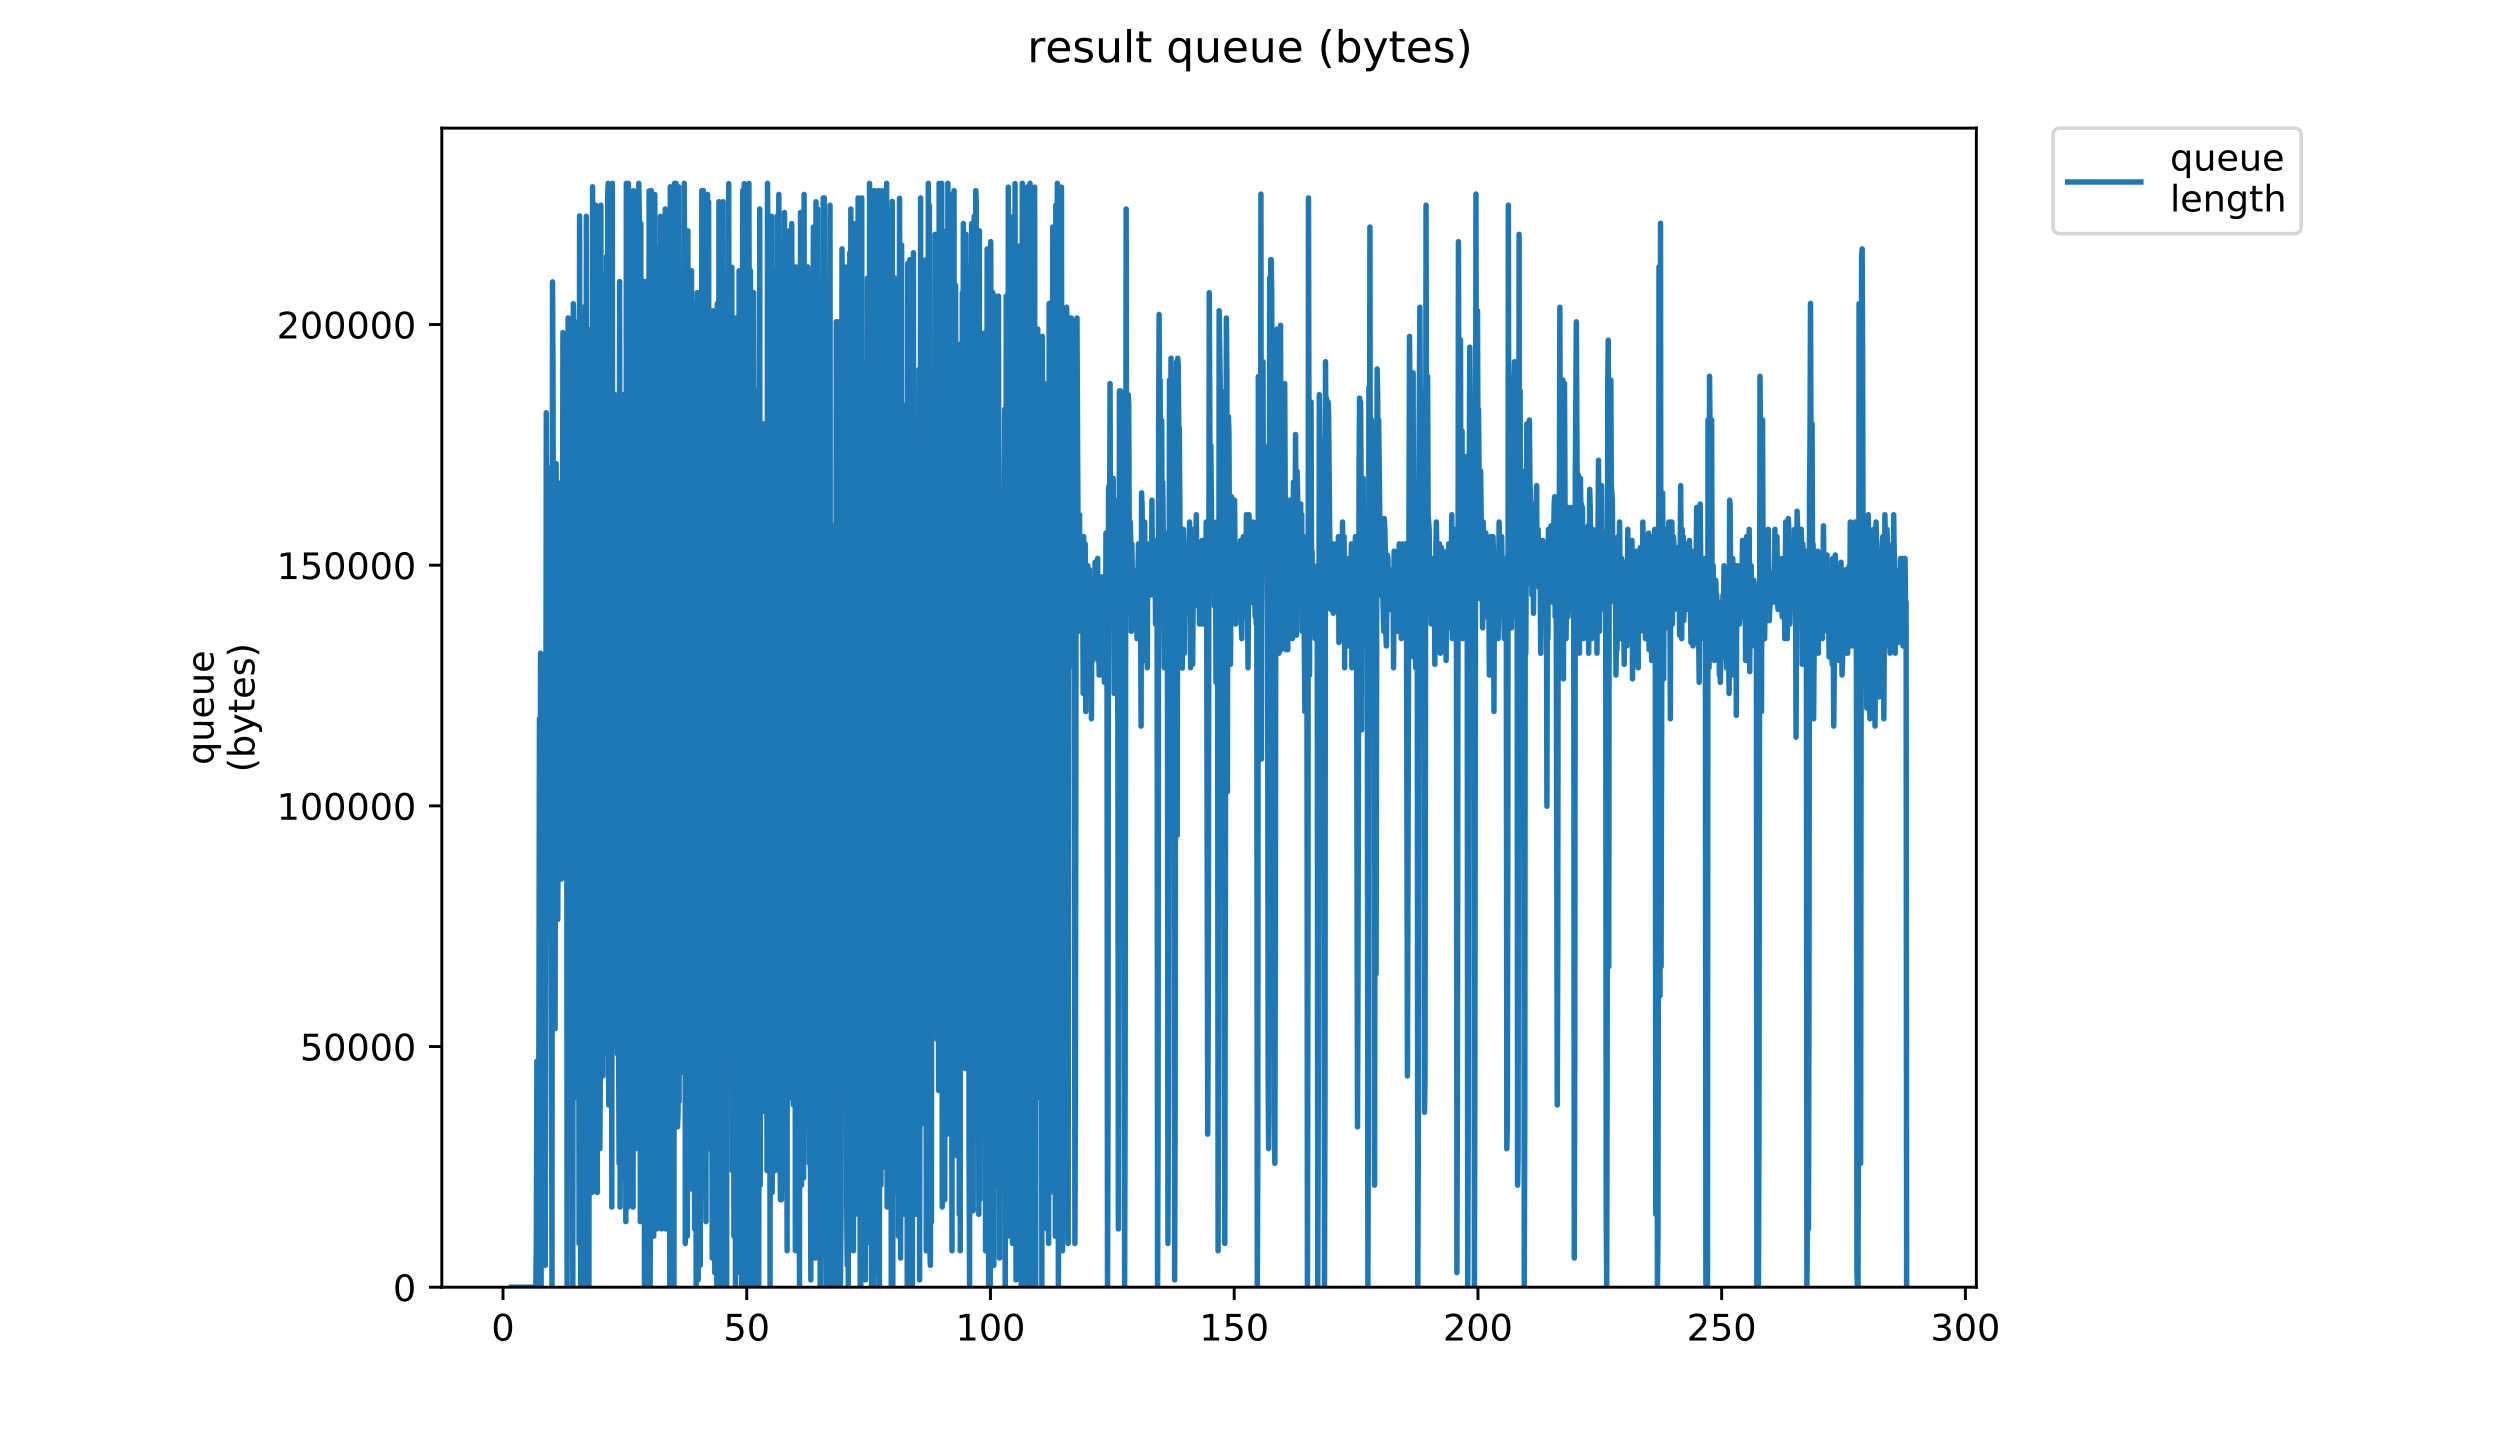 <?xml version="1.0" encoding="utf-8" standalone="no"?>
<!DOCTYPE svg PUBLIC "-//W3C//DTD SVG 1.1//EN"
  "http://www.w3.org/Graphics/SVG/1.1/DTD/svg11.dtd">
<!-- Created with matplotlib (https://matplotlib.org/) -->
<svg height="396pt" version="1.1" viewBox="0 0 684 396" width="684pt" xmlns="http://www.w3.org/2000/svg" xmlns:xlink="http://www.w3.org/1999/xlink">
 <defs>
  <style type="text/css">
*{stroke-linecap:butt;stroke-linejoin:round;}
  </style>
 </defs>
 <g id="figure_1">
  <g id="patch_1">
   <path d="M 0 396 
L 684 396 
L 684 0 
L 0 0 
z
" style="fill:#ffffff;"/>
  </g>
  <g id="axes_1">
   <g id="patch_2">
    <path d="M 120.879 352.174 
L 540.734 352.174 
L 540.734 35.062 
L 120.879 35.062 
z
" style="fill:#ffffff;"/>
   </g>
   <g id="matplotlib.axis_1">
    <g id="xtick_1">
     <g id="line2d_1">
      <defs>
       <path d="M 0 0 
L 0 3.5 
" id="m465d7aa3ea" style="stroke:#000000;stroke-width:0.8;"/>
      </defs>
      <g>
       <use style="stroke:#000000;stroke-width:0.8;" x="137.622" xlink:href="#m465d7aa3ea" y="352.174"/>
      </g>
     </g>
     <g id="text_1">
      <!-- 0 -->
      <defs>
       <path d="M 31.781 66.406 
Q 24.172 66.406 20.328 58.906 
Q 16.5 51.422 16.5 36.375 
Q 16.5 21.391 20.328 13.891 
Q 24.172 6.391 31.781 6.391 
Q 39.453 6.391 43.281 13.891 
Q 47.125 21.391 47.125 36.375 
Q 47.125 51.422 43.281 58.906 
Q 39.453 66.406 31.781 66.406 
z
M 31.781 74.219 
Q 44.047 74.219 50.516 64.516 
Q 56.984 54.828 56.984 36.375 
Q 56.984 17.969 50.516 8.266 
Q 44.047 -1.422 31.781 -1.422 
Q 19.531 -1.422 13.062 8.266 
Q 6.594 17.969 6.594 36.375 
Q 6.594 54.828 13.062 64.516 
Q 19.531 74.219 31.781 74.219 
z
" id="DejaVuSans-48"/>
      </defs>
      <g transform="translate(134.441 366.773)scale(0.1 -0.1)">
       <use xlink:href="#DejaVuSans-48"/>
      </g>
     </g>
    </g>
    <g id="xtick_2">
     <g id="line2d_2">
      <g>
       <use style="stroke:#000000;stroke-width:0.8;" x="204.307" xlink:href="#m465d7aa3ea" y="352.174"/>
      </g>
     </g>
     <g id="text_2">
      <!-- 50 -->
      <defs>
       <path d="M 10.797 72.906 
L 49.516 72.906 
L 49.516 64.594 
L 19.828 64.594 
L 19.828 46.734 
Q 21.969 47.469 24.109 47.828 
Q 26.266 48.188 28.422 48.188 
Q 40.625 48.188 47.75 41.5 
Q 54.891 34.812 54.891 23.391 
Q 54.891 11.625 47.562 5.094 
Q 40.234 -1.422 26.906 -1.422 
Q 22.312 -1.422 17.547 -0.641 
Q 12.797 0.141 7.719 1.703 
L 7.719 11.625 
Q 12.109 9.234 16.797 8.062 
Q 21.484 6.891 26.703 6.891 
Q 35.156 6.891 40.078 11.328 
Q 45.016 15.766 45.016 23.391 
Q 45.016 31 40.078 35.438 
Q 35.156 39.891 26.703 39.891 
Q 22.75 39.891 18.812 39.016 
Q 14.891 38.141 10.797 36.281 
z
" id="DejaVuSans-53"/>
      </defs>
      <g transform="translate(197.945 366.773)scale(0.1 -0.1)">
       <use xlink:href="#DejaVuSans-53"/>
       <use x="63.623" xlink:href="#DejaVuSans-48"/>
      </g>
     </g>
    </g>
    <g id="xtick_3">
     <g id="line2d_3">
      <g>
       <use style="stroke:#000000;stroke-width:0.8;" x="270.993" xlink:href="#m465d7aa3ea" y="352.174"/>
      </g>
     </g>
     <g id="text_3">
      <!-- 100 -->
      <defs>
       <path d="M 12.406 8.297 
L 28.516 8.297 
L 28.516 63.922 
L 10.984 60.406 
L 10.984 69.391 
L 28.422 72.906 
L 38.281 72.906 
L 38.281 8.297 
L 54.391 8.297 
L 54.391 0 
L 12.406 0 
z
" id="DejaVuSans-49"/>
      </defs>
      <g transform="translate(261.449 366.773)scale(0.1 -0.1)">
       <use xlink:href="#DejaVuSans-49"/>
       <use x="63.623" xlink:href="#DejaVuSans-48"/>
       <use x="127.246" xlink:href="#DejaVuSans-48"/>
      </g>
     </g>
    </g>
    <g id="xtick_4">
     <g id="line2d_4">
      <g>
       <use style="stroke:#000000;stroke-width:0.8;" x="337.678" xlink:href="#m465d7aa3ea" y="352.174"/>
      </g>
     </g>
     <g id="text_4">
      <!-- 150 -->
      <g transform="translate(328.135 366.773)scale(0.1 -0.1)">
       <use xlink:href="#DejaVuSans-49"/>
       <use x="63.623" xlink:href="#DejaVuSans-53"/>
       <use x="127.246" xlink:href="#DejaVuSans-48"/>
      </g>
     </g>
    </g>
    <g id="xtick_5">
     <g id="line2d_5">
      <g>
       <use style="stroke:#000000;stroke-width:0.8;" x="404.364" xlink:href="#m465d7aa3ea" y="352.174"/>
      </g>
     </g>
     <g id="text_5">
      <!-- 200 -->
      <defs>
       <path d="M 19.188 8.297 
L 53.609 8.297 
L 53.609 0 
L 7.328 0 
L 7.328 8.297 
Q 12.938 14.109 22.625 23.891 
Q 32.328 33.688 34.812 36.531 
Q 39.547 41.844 41.422 45.531 
Q 43.312 49.219 43.312 52.781 
Q 43.312 58.594 39.234 62.25 
Q 35.156 65.922 28.609 65.922 
Q 23.969 65.922 18.812 64.312 
Q 13.672 62.703 7.812 59.422 
L 7.812 69.391 
Q 13.766 71.781 18.938 73 
Q 24.125 74.219 28.422 74.219 
Q 39.75 74.219 46.484 68.547 
Q 53.219 62.891 53.219 53.422 
Q 53.219 48.922 51.531 44.891 
Q 49.859 40.875 45.406 35.406 
Q 44.188 33.984 37.641 27.219 
Q 31.109 20.453 19.188 8.297 
z
" id="DejaVuSans-50"/>
      </defs>
      <g transform="translate(394.82 366.773)scale(0.1 -0.1)">
       <use xlink:href="#DejaVuSans-50"/>
       <use x="63.623" xlink:href="#DejaVuSans-48"/>
       <use x="127.246" xlink:href="#DejaVuSans-48"/>
      </g>
     </g>
    </g>
    <g id="xtick_6">
     <g id="line2d_6">
      <g>
       <use style="stroke:#000000;stroke-width:0.8;" x="471.05" xlink:href="#m465d7aa3ea" y="352.174"/>
      </g>
     </g>
     <g id="text_6">
      <!-- 250 -->
      <g transform="translate(461.506 366.773)scale(0.1 -0.1)">
       <use xlink:href="#DejaVuSans-50"/>
       <use x="63.623" xlink:href="#DejaVuSans-53"/>
       <use x="127.246" xlink:href="#DejaVuSans-48"/>
      </g>
     </g>
    </g>
    <g id="xtick_7">
     <g id="line2d_7">
      <g>
       <use style="stroke:#000000;stroke-width:0.8;" x="537.735" xlink:href="#m465d7aa3ea" y="352.174"/>
      </g>
     </g>
     <g id="text_7">
      <!-- 300 -->
      <defs>
       <path d="M 40.578 39.312 
Q 47.656 37.797 51.625 33 
Q 55.609 28.219 55.609 21.188 
Q 55.609 10.406 48.188 4.484 
Q 40.766 -1.422 27.094 -1.422 
Q 22.516 -1.422 17.656 -0.516 
Q 12.797 0.391 7.625 2.203 
L 7.625 11.719 
Q 11.719 9.328 16.594 8.109 
Q 21.484 6.891 26.812 6.891 
Q 36.078 6.891 40.938 10.547 
Q 45.797 14.203 45.797 21.188 
Q 45.797 27.641 41.281 31.266 
Q 36.766 34.906 28.719 34.906 
L 20.219 34.906 
L 20.219 43.016 
L 29.109 43.016 
Q 36.375 43.016 40.234 45.922 
Q 44.094 48.828 44.094 54.297 
Q 44.094 59.906 40.109 62.906 
Q 36.141 65.922 28.719 65.922 
Q 24.656 65.922 20.016 65.031 
Q 15.375 64.156 9.812 62.312 
L 9.812 71.094 
Q 15.438 72.656 20.344 73.438 
Q 25.25 74.219 29.594 74.219 
Q 40.828 74.219 47.359 69.109 
Q 53.906 64.016 53.906 55.328 
Q 53.906 49.266 50.438 45.094 
Q 46.969 40.922 40.578 39.312 
z
" id="DejaVuSans-51"/>
      </defs>
      <g transform="translate(528.191 366.773)scale(0.1 -0.1)">
       <use xlink:href="#DejaVuSans-51"/>
       <use x="63.623" xlink:href="#DejaVuSans-48"/>
       <use x="127.246" xlink:href="#DejaVuSans-48"/>
      </g>
     </g>
    </g>
   </g>
   <g id="matplotlib.axis_2">
    <g id="ytick_1">
     <g id="line2d_8">
      <defs>
       <path d="M 0 0 
L -3.5 0 
" id="mdade4e7277" style="stroke:#000000;stroke-width:0.8;"/>
      </defs>
      <g>
       <use style="stroke:#000000;stroke-width:0.8;" x="120.879" xlink:href="#mdade4e7277" y="352.174"/>
      </g>
     </g>
     <g id="text_8">
      <!-- 0 -->
      <g transform="translate(107.516 355.973)scale(0.1 -0.1)">
       <use xlink:href="#DejaVuSans-48"/>
      </g>
     </g>
    </g>
    <g id="ytick_2">
     <g id="line2d_9">
      <g>
       <use style="stroke:#000000;stroke-width:0.8;" x="120.879" xlink:href="#mdade4e7277" y="286.329"/>
      </g>
     </g>
     <g id="text_9">
      <!-- 50000 -->
      <g transform="translate(82.066 290.129)scale(0.1 -0.1)">
       <use xlink:href="#DejaVuSans-53"/>
       <use x="63.623" xlink:href="#DejaVuSans-48"/>
       <use x="127.246" xlink:href="#DejaVuSans-48"/>
       <use x="190.869" xlink:href="#DejaVuSans-48"/>
       <use x="254.492" xlink:href="#DejaVuSans-48"/>
      </g>
     </g>
    </g>
    <g id="ytick_3">
     <g id="line2d_10">
      <g>
       <use style="stroke:#000000;stroke-width:0.8;" x="120.879" xlink:href="#mdade4e7277" y="220.485"/>
      </g>
     </g>
     <g id="text_10">
      <!-- 100000 -->
      <g transform="translate(75.704 224.284)scale(0.1 -0.1)">
       <use xlink:href="#DejaVuSans-49"/>
       <use x="63.623" xlink:href="#DejaVuSans-48"/>
       <use x="127.246" xlink:href="#DejaVuSans-48"/>
       <use x="190.869" xlink:href="#DejaVuSans-48"/>
       <use x="254.492" xlink:href="#DejaVuSans-48"/>
       <use x="318.115" xlink:href="#DejaVuSans-48"/>
      </g>
     </g>
    </g>
    <g id="ytick_4">
     <g id="line2d_11">
      <g>
       <use style="stroke:#000000;stroke-width:0.8;" x="120.879" xlink:href="#mdade4e7277" y="154.64"/>
      </g>
     </g>
     <g id="text_11">
      <!-- 150000 -->
      <g transform="translate(75.704 158.439)scale(0.1 -0.1)">
       <use xlink:href="#DejaVuSans-49"/>
       <use x="63.623" xlink:href="#DejaVuSans-53"/>
       <use x="127.246" xlink:href="#DejaVuSans-48"/>
       <use x="190.869" xlink:href="#DejaVuSans-48"/>
       <use x="254.492" xlink:href="#DejaVuSans-48"/>
       <use x="318.115" xlink:href="#DejaVuSans-48"/>
      </g>
     </g>
    </g>
    <g id="ytick_5">
     <g id="line2d_12">
      <g>
       <use style="stroke:#000000;stroke-width:0.8;" x="120.879" xlink:href="#mdade4e7277" y="88.795"/>
      </g>
     </g>
     <g id="text_12">
      <!-- 200000 -->
      <g transform="translate(75.704 92.595)scale(0.1 -0.1)">
       <use xlink:href="#DejaVuSans-50"/>
       <use x="63.623" xlink:href="#DejaVuSans-48"/>
       <use x="127.246" xlink:href="#DejaVuSans-48"/>
       <use x="190.869" xlink:href="#DejaVuSans-48"/>
       <use x="254.492" xlink:href="#DejaVuSans-48"/>
       <use x="318.115" xlink:href="#DejaVuSans-48"/>
      </g>
     </g>
    </g>
    <g id="text_13">
     <!-- queue -->
     <defs>
      <path d="M 14.797 27.297 
Q 14.797 17.391 18.875 11.75 
Q 22.953 6.109 30.078 6.109 
Q 37.203 6.109 41.297 11.75 
Q 45.406 17.391 45.406 27.297 
Q 45.406 37.203 41.297 42.844 
Q 37.203 48.484 30.078 48.484 
Q 22.953 48.484 18.875 42.844 
Q 14.797 37.203 14.797 27.297 
z
M 45.406 8.203 
Q 42.578 3.328 38.25 0.953 
Q 33.938 -1.422 27.875 -1.422 
Q 17.969 -1.422 11.734 6.484 
Q 5.516 14.406 5.516 27.297 
Q 5.516 40.188 11.734 48.094 
Q 17.969 56 27.875 56 
Q 33.938 56 38.25 53.625 
Q 42.578 51.266 45.406 46.391 
L 45.406 54.688 
L 54.391 54.688 
L 54.391 -20.797 
L 45.406 -20.797 
z
" id="DejaVuSans-113"/>
      <path d="M 8.5 21.578 
L 8.5 54.688 
L 17.484 54.688 
L 17.484 21.922 
Q 17.484 14.156 20.5 10.266 
Q 23.531 6.391 29.594 6.391 
Q 36.859 6.391 41.078 11.031 
Q 45.312 15.672 45.312 23.688 
L 45.312 54.688 
L 54.297 54.688 
L 54.297 0 
L 45.312 0 
L 45.312 8.406 
Q 42.047 3.422 37.719 1 
Q 33.406 -1.422 27.688 -1.422 
Q 18.266 -1.422 13.375 4.438 
Q 8.5 10.297 8.5 21.578 
z
M 31.109 56 
z
" id="DejaVuSans-117"/>
      <path d="M 56.203 29.594 
L 56.203 25.203 
L 14.891 25.203 
Q 15.484 15.922 20.484 11.062 
Q 25.484 6.203 34.422 6.203 
Q 39.594 6.203 44.453 7.469 
Q 49.312 8.734 54.109 11.281 
L 54.109 2.781 
Q 49.266 0.734 44.188 -0.344 
Q 39.109 -1.422 33.891 -1.422 
Q 20.797 -1.422 13.156 6.188 
Q 5.516 13.812 5.516 26.812 
Q 5.516 40.234 12.766 48.109 
Q 20.016 56 32.328 56 
Q 43.359 56 49.781 48.891 
Q 56.203 41.797 56.203 29.594 
z
M 47.219 32.234 
Q 47.125 39.594 43.094 43.984 
Q 39.062 48.391 32.422 48.391 
Q 24.906 48.391 20.391 44.141 
Q 15.875 39.891 15.188 32.172 
z
" id="DejaVuSans-101"/>
     </defs>
     <g transform="translate(58.426 209.283)rotate(-90)scale(0.1 -0.1)">
      <use xlink:href="#DejaVuSans-113"/>
      <use x="63.477" xlink:href="#DejaVuSans-117"/>
      <use x="126.855" xlink:href="#DejaVuSans-101"/>
      <use x="188.379" xlink:href="#DejaVuSans-117"/>
      <use x="251.758" xlink:href="#DejaVuSans-101"/>
     </g>
     <!-- (bytes) -->
     <defs>
      <path d="M 31 75.875 
Q 24.469 64.656 21.281 53.656 
Q 18.109 42.672 18.109 31.391 
Q 18.109 20.125 21.312 9.062 
Q 24.516 -2 31 -13.188 
L 23.188 -13.188 
Q 15.875 -1.703 12.234 9.375 
Q 8.594 20.453 8.594 31.391 
Q 8.594 42.281 12.203 53.312 
Q 15.828 64.359 23.188 75.875 
z
" id="DejaVuSans-40"/>
      <path d="M 48.688 27.297 
Q 48.688 37.203 44.609 42.844 
Q 40.531 48.484 33.406 48.484 
Q 26.266 48.484 22.188 42.844 
Q 18.109 37.203 18.109 27.297 
Q 18.109 17.391 22.188 11.75 
Q 26.266 6.109 33.406 6.109 
Q 40.531 6.109 44.609 11.75 
Q 48.688 17.391 48.688 27.297 
z
M 18.109 46.391 
Q 20.953 51.266 25.266 53.625 
Q 29.594 56 35.594 56 
Q 45.562 56 51.781 48.094 
Q 58.016 40.188 58.016 27.297 
Q 58.016 14.406 51.781 6.484 
Q 45.562 -1.422 35.594 -1.422 
Q 29.594 -1.422 25.266 0.953 
Q 20.953 3.328 18.109 8.203 
L 18.109 0 
L 9.078 0 
L 9.078 75.984 
L 18.109 75.984 
z
" id="DejaVuSans-98"/>
      <path d="M 32.172 -5.078 
Q 28.375 -14.844 24.75 -17.812 
Q 21.141 -20.797 15.094 -20.797 
L 7.906 -20.797 
L 7.906 -13.281 
L 13.188 -13.281 
Q 16.891 -13.281 18.938 -11.516 
Q 21 -9.766 23.484 -3.219 
L 25.094 0.875 
L 2.984 54.688 
L 12.5 54.688 
L 29.594 11.922 
L 46.688 54.688 
L 56.203 54.688 
z
" id="DejaVuSans-121"/>
      <path d="M 18.312 70.219 
L 18.312 54.688 
L 36.812 54.688 
L 36.812 47.703 
L 18.312 47.703 
L 18.312 18.016 
Q 18.312 11.328 20.141 9.422 
Q 21.969 7.516 27.594 7.516 
L 36.812 7.516 
L 36.812 0 
L 27.594 0 
Q 17.188 0 13.234 3.875 
Q 9.281 7.766 9.281 18.016 
L 9.281 47.703 
L 2.688 47.703 
L 2.688 54.688 
L 9.281 54.688 
L 9.281 70.219 
z
" id="DejaVuSans-116"/>
      <path d="M 44.281 53.078 
L 44.281 44.578 
Q 40.484 46.531 36.375 47.5 
Q 32.281 48.484 27.875 48.484 
Q 21.188 48.484 17.844 46.438 
Q 14.5 44.391 14.5 40.281 
Q 14.5 37.156 16.891 35.375 
Q 19.281 33.594 26.516 31.984 
L 29.594 31.297 
Q 39.156 29.25 43.188 25.516 
Q 47.219 21.781 47.219 15.094 
Q 47.219 7.469 41.188 3.016 
Q 35.156 -1.422 24.609 -1.422 
Q 20.219 -1.422 15.453 -0.562 
Q 10.688 0.297 5.422 2 
L 5.422 11.281 
Q 10.406 8.688 15.234 7.391 
Q 20.062 6.109 24.812 6.109 
Q 31.156 6.109 34.562 8.281 
Q 37.984 10.453 37.984 14.406 
Q 37.984 18.062 35.516 20.016 
Q 33.062 21.969 24.703 23.781 
L 21.578 24.516 
Q 13.234 26.266 9.516 29.906 
Q 5.812 33.547 5.812 39.891 
Q 5.812 47.609 11.281 51.797 
Q 16.75 56 26.812 56 
Q 31.781 56 36.172 55.266 
Q 40.578 54.547 44.281 53.078 
z
" id="DejaVuSans-115"/>
      <path d="M 8.016 75.875 
L 15.828 75.875 
Q 23.141 64.359 26.781 53.312 
Q 30.422 42.281 30.422 31.391 
Q 30.422 20.453 26.781 9.375 
Q 23.141 -1.703 15.828 -13.188 
L 8.016 -13.188 
Q 14.5 -2 17.703 9.062 
Q 20.906 20.125 20.906 31.391 
Q 20.906 42.672 17.703 53.656 
Q 14.5 64.656 8.016 75.875 
z
" id="DejaVuSans-41"/>
     </defs>
     <g transform="translate(69.624 211.295)rotate(-90)scale(0.1 -0.1)">
      <use xlink:href="#DejaVuSans-40"/>
      <use x="39.014" xlink:href="#DejaVuSans-98"/>
      <use x="102.49" xlink:href="#DejaVuSans-121"/>
      <use x="161.67" xlink:href="#DejaVuSans-116"/>
      <use x="200.879" xlink:href="#DejaVuSans-101"/>
      <use x="262.402" xlink:href="#DejaVuSans-115"/>
      <use x="314.502" xlink:href="#DejaVuSans-41"/>
     </g>
    </g>
   </g>
   <g id="line2d_13">
    <path clip-path="url(#pf43637bf04)" d="M 139.963 352.174 
L 146.594 352.174 
L 146.742 340.212 
L 146.884 290.367 
L 147.024 342.205 
L 147.165 322.268 
L 147.305 326.255 
L 147.451 282.392 
L 147.598 196.66 
L 147.745 254.479 
L 147.894 178.716 
L 148.041 352.174 
L 148.188 222.579 
L 148.328 346.193 
L 148.47 304.324 
L 148.613 228.56 
L 148.895 342.205 
L 149.039 302.33 
L 149.184 346.193 
L 149.469 112.921 
L 149.613 177.765 
L 149.894 127.92 
L 150.034 161.815 
L 150.175 242.516 
L 150.318 148.809 
L 150.463 180.709 
L 150.603 256.473 
L 150.744 227.609 
L 151.026 352.174 
L 151.166 77.125 
L 151.306 102.952 
L 151.447 194.666 
L 151.588 204.635 
L 151.87 281.441 
L 152.158 126.877 
L 152.306 248.498 
L 152.454 131.908 
L 152.603 251.535 
L 152.888 174.728 
L 153.031 169.79 
L 153.171 135.895 
L 153.312 229.603 
L 153.594 240.523 
L 153.736 226.566 
L 154.021 90.989 
L 154.162 137.889 
L 154.304 227.609 
L 154.446 134.852 
L 154.587 136.938 
L 154.728 164.672 
L 155.012 100.958 
L 155.155 352.174 
L 155.298 118.884 
L 155.44 87.002 
L 155.581 154.79 
L 155.723 157.827 
L 155.87 308.311 
L 156.011 254.479 
L 156.154 111.97 
L 156.296 237.578 
L 156.438 116.908 
L 156.723 352.174 
L 156.868 83.106 
L 157.011 92.983 
L 157.156 202.641 
L 157.296 98.964 
L 157.438 300.336 
L 157.581 143.871 
L 157.866 167.796 
L 158.009 224.572 
L 158.152 88.045 
L 158.436 340.212 
L 158.577 59.089 
L 158.859 352.174 
L 159.001 119.945 
L 159.282 342.205 
L 159.422 84.057 
L 159.563 312.299 
L 159.708 206.628 
L 159.852 278.404 
L 159.992 87.002 
L 160.135 182.703 
L 160.276 352.174 
L 160.418 59.181 
L 160.703 342.205 
L 160.99 165.802 
L 161.132 352.174 
L 161.274 111.97 
L 161.559 280.398 
L 161.701 90.039 
L 161.989 326.255 
L 162.131 51.114 
L 162.273 303.373 
L 162.415 121.939 
L 162.557 89.088 
L 162.84 291.41 
L 162.984 56.144 
L 163.126 57.187 
L 163.267 314.292 
L 163.411 326.255 
L 163.553 97.063 
L 163.694 304.324 
L 163.837 80.07 
L 163.98 117.951 
L 164.121 314.292 
L 164.264 290.367 
L 164.405 56.144 
L 164.546 260.476 
L 164.689 120.896 
L 164.972 294.355 
L 165.115 75.131 
L 165.399 111.97 
L 165.543 276.411 
L 165.688 236.535 
L 165.973 70.101 
L 166.114 288.373 
L 166.257 54.156 
L 166.399 50.163 
L 166.541 302.33 
L 166.685 218.591 
L 166.827 55.101 
L 166.967 292.361 
L 167.11 73.035 
L 167.253 162.765 
L 167.393 330.243 
L 167.535 50.163 
L 167.676 237.578 
L 167.816 241.566 
L 167.957 134.945 
L 168.099 285.429 
L 168.24 107.983 
L 168.383 255.522 
L 168.669 123.933 
L 168.813 280.398 
L 168.955 288.373 
L 169.098 113.964 
L 169.239 282.392 
L 169.381 318.28 
L 169.522 77.033 
L 169.666 330.243 
L 169.945 133.902 
L 170.086 262.454 
L 170.232 273.466 
L 170.377 322.268 
L 170.658 107.983 
L 170.799 248.498 
L 171.085 139.883 
L 171.226 334.23 
L 171.366 50.163 
L 171.508 69.058 
L 171.797 330.243 
L 171.938 50.163 
L 172.22 308.311 
L 172.501 116.908 
L 172.646 326.255 
L 172.788 77.033 
L 172.928 117.001 
L 173.072 86.051 
L 173.213 330.243 
L 173.354 52.157 
L 173.498 312.299 
L 173.78 92.032 
L 173.921 314.292 
L 174.062 100.005 
L 174.204 168.747 
L 174.346 102.001 
L 174.626 294.355 
L 174.767 50.163 
L 174.908 58.138 
L 175.191 334.23 
L 175.331 61.175 
L 175.472 296.348 
L 175.614 78.076 
L 175.757 102.952 
L 175.898 152.889 
L 176.039 132.859 
L 176.181 94.977 
L 176.322 352.174 
L 176.462 77.033 
L 176.605 156.784 
L 176.745 163.808 
L 176.885 352.174 
L 177.03 77.033 
L 177.313 334.23 
L 177.594 52.249 
L 177.874 352.174 
L 178.015 302.33 
L 178.16 52.157 
L 178.302 78.076 
L 178.442 312.299 
L 178.584 311.348 
L 178.724 84.057 
L 178.864 338.218 
L 179.151 53.2 
L 179.291 284.386 
L 179.434 128.013 
L 179.719 336.224 
L 179.861 68.107 
L 180.002 263.497 
L 180.143 196.66 
L 180.284 73.138 
L 180.424 332.236 
L 180.705 59.181 
L 180.991 336.224 
L 181.136 128.963 
L 181.282 223.622 
L 181.427 191.703 
L 181.573 64.119 
L 181.715 196.66 
L 181.995 57.187 
L 182.135 336.224 
L 182.275 153.839 
L 182.416 146.907 
L 182.557 256.473 
L 182.697 72.274 
L 182.838 270.429 
L 182.98 179.759 
L 183.121 168.747 
L 183.261 352.174 
L 183.402 51.114 
L 183.689 352.174 
L 183.831 75.131 
L 183.973 322.268 
L 184.113 66.113 
L 184.394 352.174 
L 184.534 50.163 
L 184.675 102.001 
L 184.817 273.466 
L 184.957 50.163 
L 185.097 52.157 
L 185.237 122.89 
L 185.378 308.311 
L 185.518 304.324 
L 185.658 51.114 
L 185.799 301.379 
L 185.94 103.995 
L 186.222 286.38 
L 186.364 82.063 
L 186.506 156.784 
L 186.65 87.094 
L 186.791 293.404 
L 186.931 102.952 
L 187.072 160.772 
L 187.212 50.163 
L 187.352 90.039 
L 187.493 340.212 
L 187.775 125.927 
L 188.058 338.218 
L 188.201 63.169 
L 188.483 312.299 
L 188.625 174.728 
L 188.765 181.752 
L 188.909 325.304 
L 189.194 74.088 
L 189.335 274.417 
L 189.476 204.635 
L 189.617 267.485 
L 189.9 122.89 
L 190.04 336.224 
L 190.186 83.106 
L 190.471 352.174 
L 190.752 80.07 
L 190.892 302.33 
L 191.034 350.18 
L 191.174 140.834 
L 191.314 155.833 
L 191.595 346.193 
L 191.736 102.001 
L 191.876 316.286 
L 192.017 52.157 
L 192.298 280.398 
L 192.439 52.157 
L 192.58 264.448 
L 192.726 286.38 
L 192.869 53.2 
L 193.01 306.325 
L 193.153 334.23 
L 193.301 118.884 
L 193.442 178.716 
L 193.584 53.2 
L 193.728 277.454 
L 193.869 55.194 
L 194.157 314.292 
L 194.301 89.088 
L 194.442 241.566 
L 194.583 244.51 
L 194.723 264.448 
L 194.863 344.199 
L 195.003 85.008 
L 195.144 277.454 
L 195.284 300.336 
L 195.427 154.79 
L 195.567 348.187 
L 195.708 97.063 
L 195.849 286.38 
L 195.99 177.765 
L 196.132 352.174 
L 196.272 83.014 
L 196.554 333.295 
L 196.695 55.194 
L 196.977 290.367 
L 197.26 100.005 
L 197.541 352.174 
L 197.681 103.995 
L 197.822 55.194 
L 197.962 336.224 
L 198.102 151.846 
L 198.243 138.84 
L 198.385 274.417 
L 198.526 75.131 
L 198.81 352.174 
L 198.953 133.902 
L 199.094 276.503 
L 199.375 50.255 
L 199.516 134.852 
L 199.662 290.367 
L 199.803 136.938 
L 199.945 268.436 
L 200.227 73.138 
L 200.368 320.274 
L 200.649 163.808 
L 200.791 338.218 
L 200.935 157.827 
L 201.076 207.671 
L 201.218 352.174 
L 201.36 87.002 
L 201.501 312.299 
L 201.645 348.187 
L 201.792 147.858 
L 201.933 140.834 
L 202.073 312.299 
L 202.218 74.088 
L 202.359 103.044 
L 202.499 310.305 
L 202.64 98.014 
L 202.783 122.982 
L 202.923 352.174 
L 203.204 52.157 
L 203.485 324.261 
L 203.626 50.255 
L 203.772 145.854 
L 203.913 88.045 
L 204.195 352.174 
L 204.337 101.05 
L 204.477 141.877 
L 204.757 320.274 
L 204.897 50.163 
L 205.041 121.939 
L 205.182 314.292 
L 205.322 74.088 
L 205.609 352.174 
L 205.891 82.063 
L 206.031 320.274 
L 206.174 80.07 
L 206.315 125.927 
L 206.455 294.355 
L 206.596 126.877 
L 206.736 226.658 
L 206.877 176.814 
L 207.019 352.174 
L 207.301 107.032 
L 207.582 352.174 
L 207.723 252.485 
L 207.864 57.187 
L 208.004 324.261 
L 208.144 151.846 
L 208.287 284.386 
L 208.575 159.821 
L 208.716 144.821 
L 208.856 115.958 
L 208.998 289.416 
L 209.138 128.871 
L 209.28 171.783 
L 209.421 304.324 
L 209.562 125.927 
L 209.846 320.274 
L 209.986 50.163 
L 210.128 71.144 
L 210.272 264.448 
L 210.413 92.032 
L 210.694 352.174 
L 210.836 64.119 
L 210.977 260.553 
L 211.117 59.181 
L 211.258 326.255 
L 211.398 300.336 
L 211.54 252.485 
L 211.681 116.908 
L 211.823 100.005 
L 212.103 320.274 
L 212.244 74.088 
L 212.386 278.404 
L 212.669 59.089 
L 212.809 276.411 
L 212.952 293.404 
L 213.092 53.2 
L 213.234 111.019 
L 213.374 308.311 
L 213.515 328.249 
L 213.656 110.927 
L 213.799 328.249 
L 213.94 312.299 
L 214.081 83.106 
L 214.223 293.404 
L 214.364 144.821 
L 214.505 131.908 
L 214.646 58.138 
L 214.786 310.305 
L 215.069 67.156 
L 215.353 342.205 
L 215.494 76.082 
L 215.636 96.02 
L 215.779 294.355 
L 215.92 284.386 
L 216.06 63.077 
L 216.341 300.336 
L 216.482 228.652 
L 216.623 61.175 
L 216.904 283.435 
L 217.044 302.33 
L 217.184 92.032 
L 217.325 103.995 
L 217.466 96.971 
L 217.607 342.205 
L 217.748 73.035 
L 217.889 139.883 
L 218.03 328.249 
L 218.17 92.032 
L 218.451 252.485 
L 218.593 219.634 
L 218.736 352.174 
L 219.019 58.138 
L 219.159 111.97 
L 219.3 324.261 
L 219.441 84.057 
L 219.582 88.996 
L 219.722 147.858 
L 219.862 322.268 
L 220.003 53.2 
L 220.144 308.311 
L 220.285 194.666 
L 220.429 241.566 
L 220.57 96.02 
L 220.71 302.33 
L 220.85 234.541 
L 220.99 73.035 
L 221.131 260.476 
L 221.273 273.466 
L 221.416 318.28 
L 221.559 90.039 
L 221.703 303.373 
L 221.845 350.18 
L 221.986 87.002 
L 222.271 290.367 
L 222.411 98.964 
L 222.551 62.126 
L 222.692 124.976 
L 222.833 276.411 
L 222.973 294.355 
L 223.116 344.199 
L 223.257 55.194 
L 223.397 282.392 
L 223.679 57.095 
L 223.963 246.504 
L 224.104 207.671 
L 224.245 77.125 
L 224.387 352.174 
L 224.528 352.174 
L 224.668 202.733 
L 224.809 336.224 
L 224.953 230.554 
L 225.094 310.305 
L 225.235 54.156 
L 225.377 87.094 
L 225.521 54.156 
L 225.664 131.908 
L 225.807 298.342 
L 226.095 352.174 
L 226.237 90.039 
L 226.379 254.479 
L 226.521 289.416 
L 226.663 240.523 
L 226.805 352.174 
L 227.092 56.144 
L 227.238 348.187 
L 227.527 144.821 
L 227.669 328.249 
L 227.812 143.871 
L 227.954 159.821 
L 228.098 352.174 
L 228.385 151.846 
L 228.526 302.33 
L 228.669 232.548 
L 228.809 88.045 
L 229.092 286.38 
L 229.234 88.045 
L 229.377 352.174 
L 229.517 322.268 
L 229.661 130.865 
L 229.946 352.174 
L 230.09 332.236 
L 230.376 68.107 
L 230.518 290.367 
L 230.66 234.541 
L 230.8 107.983 
L 230.941 292.361 
L 231.084 238.529 
L 231.225 73.035 
L 231.37 201.69 
L 231.51 172.824 
L 231.653 330.243 
L 231.797 346.193 
L 231.94 107.032 
L 232.082 352.174 
L 232.222 162.765 
L 232.365 208.622 
L 232.507 69.15 
L 232.648 308.311 
L 232.789 57.187 
L 232.932 304.324 
L 233.077 127.92 
L 233.22 109.026 
L 233.361 320.274 
L 233.503 342.205 
L 233.643 61.175 
L 233.787 308.311 
L 234.072 332.236 
L 234.214 65.07 
L 234.498 298.342 
L 234.784 54.156 
L 234.924 314.292 
L 235.065 102.001 
L 235.351 352.174 
L 235.496 352.174 
L 235.638 65.07 
L 235.781 54.156 
L 235.924 317.329 
L 236.209 100.005 
L 236.35 301.379 
L 236.493 99.057 
L 236.634 148.809 
L 236.776 350.18 
L 237.062 129.914 
L 237.205 302.33 
L 237.347 76.082 
L 237.488 105.989 
L 237.628 282.392 
L 237.769 278.404 
L 237.911 50.163 
L 238.196 340.212 
L 238.341 150.803 
L 238.483 352.174 
L 238.626 91.082 
L 238.907 247.547 
L 239.049 352.174 
L 239.191 52.157 
L 239.473 348.187 
L 239.614 85.1 
L 239.755 306.325 
L 239.895 240.523 
L 240.036 273.466 
L 240.176 332.236 
L 240.317 52.157 
L 240.598 352.174 
L 240.739 73.035 
L 240.88 127.92 
L 241.021 324.261 
L 241.161 288.373 
L 241.302 52.157 
L 241.442 290.367 
L 241.582 319.323 
L 241.724 126.877 
L 241.866 297.391 
L 242.007 80.07 
L 242.148 115.958 
L 242.292 284.386 
L 242.434 298.342 
L 242.576 50.163 
L 242.718 330.243 
L 242.86 311.348 
L 243 58.138 
L 243.14 96.02 
L 243.423 256.473 
L 243.565 64.119 
L 243.705 137.889 
L 243.847 352.174 
L 243.987 69.058 
L 244.129 55.101 
L 244.271 352.174 
L 244.412 78.076 
L 244.554 97.063 
L 244.696 318.28 
L 244.838 76.082 
L 245.127 192.672 
L 245.269 326.255 
L 245.409 131.908 
L 245.551 113.964 
L 245.692 139.883 
L 245.832 338.218 
L 246.114 54.243 
L 246.396 344.199 
L 246.536 247.547 
L 246.676 67.064 
L 246.817 270.429 
L 246.958 217.64 
L 247.099 120.988 
L 247.24 130.957 
L 247.38 332.236 
L 247.52 137.889 
L 247.661 110.927 
L 247.802 322.268 
L 247.942 133.902 
L 248.082 201.69 
L 248.222 352.174 
L 248.362 72.095 
L 248.503 288.373 
L 248.643 135.895 
L 248.784 257.516 
L 248.924 71.052 
L 249.065 275.46 
L 249.206 120.896 
L 249.487 328.249 
L 249.627 352.174 
L 249.909 69.15 
L 250.049 324.261 
L 250.33 158.778 
L 250.611 332.236 
L 250.751 145.854 
L 250.891 141.877 
L 251.172 292.361 
L 251.313 264.448 
L 251.453 101.05 
L 251.593 350.18 
L 251.734 276.411 
L 251.874 54.156 
L 252.014 230.554 
L 252.295 94.977 
L 252.436 272.423 
L 252.576 307.36 
L 252.856 92.983 
L 252.997 283.435 
L 253.138 71.144 
L 253.28 134.852 
L 253.422 342.205 
L 253.563 122.982 
L 253.704 174.728 
L 253.845 318.28 
L 253.985 50.163 
L 254.132 105.038 
L 254.273 56.144 
L 254.415 342.205 
L 254.558 346.193 
L 254.699 137.889 
L 254.841 334.23 
L 254.981 148.809 
L 255.263 264.448 
L 255.404 118.884 
L 255.545 115.007 
L 255.686 280.398 
L 255.827 64.119 
L 255.967 233.77 
L 256.108 67.156 
L 256.249 111.97 
L 256.389 284.386 
L 256.53 88.996 
L 256.81 298.342 
L 256.95 50.163 
L 257.091 96.971 
L 257.231 273.466 
L 257.651 50.163 
L 257.791 330.243 
L 257.931 88.045 
L 258.071 282.392 
L 258.211 290.367 
L 258.351 96.915 
L 258.491 328.249 
L 258.631 195.709 
L 258.771 259.51 
L 258.911 256.473 
L 259.052 63.077 
L 259.192 310.305 
L 259.333 50.163 
L 259.615 306.325 
L 259.757 70.101 
L 259.897 242.516 
L 260.178 103.044 
L 260.462 342.205 
L 260.603 53.2 
L 260.744 298.342 
L 260.888 275.46 
L 261.03 52.157 
L 261.175 297.391 
L 261.457 78.076 
L 261.739 308.311 
L 261.879 316.286 
L 262.02 130.865 
L 262.166 258.467 
L 262.308 139.883 
L 262.45 332.236 
L 262.591 178.716 
L 262.731 342.205 
L 262.872 94.026 
L 263.012 276.411 
L 263.153 276.411 
L 263.293 80.162 
L 263.433 138.932 
L 263.573 61.175 
L 263.714 290.367 
L 263.854 88.045 
L 263.994 113.964 
L 264.134 292.361 
L 264.274 64.119 
L 264.416 163.808 
L 264.556 129.914 
L 264.698 289.416 
L 264.842 278.404 
L 264.985 106.94 
L 265.131 316.286 
L 265.274 352.174 
L 265.414 73.138 
L 265.555 308.311 
L 265.696 315.335 
L 265.837 61.175 
L 265.977 109.026 
L 266.26 331.286 
L 266.401 105.989 
L 266.544 59.181 
L 266.684 298.342 
L 266.825 250.584 
L 266.965 52.157 
L 267.106 55.194 
L 267.247 264.448 
L 267.53 117.001 
L 267.811 332.236 
L 267.952 63.169 
L 268.096 328.249 
L 268.236 105.038 
L 268.517 306.325 
L 268.658 139.883 
L 268.805 310.305 
L 268.946 261.503 
L 269.089 124.976 
L 269.371 91.082 
L 269.653 342.205 
L 269.793 136.846 
L 269.937 340.212 
L 270.077 68.107 
L 270.5 352.174 
L 270.642 70.101 
L 270.783 306.325 
L 270.924 352.174 
L 271.065 66.113 
L 271.206 118.884 
L 271.347 322.268 
L 271.488 244.51 
L 271.628 80.07 
L 271.91 346.193 
L 272.051 84.057 
L 272.191 324.261 
L 272.332 102.001 
L 272.473 81.126 
L 272.614 310.305 
L 272.754 102.001 
L 272.898 288.373 
L 273.047 280.398 
L 273.189 81.021 
L 273.47 344.199 
L 273.611 251.535 
L 273.751 248.498 
L 273.891 257.516 
L 274.031 249.541 
L 274.172 296.348 
L 274.312 137.889 
L 274.454 304.324 
L 274.599 272.423 
L 274.74 136.846 
L 274.88 111.97 
L 275.023 352.174 
L 275.165 294.355 
L 275.305 81.021 
L 275.446 283.435 
L 275.59 112.921 
L 275.732 338.218 
L 275.872 51.206 
L 276.013 295.398 
L 276.157 114.915 
L 276.298 180.709 
L 276.438 158.778 
L 276.58 228.56 
L 276.722 108.933 
L 276.863 122.89 
L 277.005 340.212 
L 277.147 97.063 
L 277.287 59.181 
L 277.428 286.38 
L 277.57 334.23 
L 277.711 50.255 
L 277.852 146.815 
L 277.993 350.18 
L 278.135 74.088 
L 278.281 286.38 
L 278.567 84.057 
L 278.849 287.423 
L 278.99 83.014 
L 279.131 67.156 
L 279.411 352.174 
L 279.555 348.187 
L 279.697 50.163 
L 279.981 323.31 
L 280.121 57.187 
L 280.402 320.274 
L 280.542 56.144 
L 280.683 81.126 
L 280.823 332.236 
L 280.966 352.174 
L 281.108 51.114 
L 281.251 109.976 
L 281.392 352.174 
L 281.532 70.101 
L 281.672 280.398 
L 281.812 50.163 
L 282.092 286.38 
L 282.232 83.106 
L 282.514 352.174 
L 282.655 102.001 
L 282.935 344.199 
L 283.075 51.206 
L 283.357 352.174 
L 283.502 128.871 
L 283.785 300.336 
L 283.926 90.039 
L 284.066 258.467 
L 284.206 266.442 
L 284.347 131.908 
L 284.487 237.578 
L 284.768 93.075 
L 285.049 352.174 
L 285.189 92.032 
L 285.33 139.883 
L 285.619 270.429 
L 285.899 105.038 
L 286.044 280.398 
L 286.337 150.803 
L 286.479 336.224 
L 286.62 178.716 
L 286.761 232.548 
L 286.901 340.212 
L 287.042 83.014 
L 287.322 326.255 
L 287.463 107.032 
L 287.603 302.33 
L 287.744 224.572 
L 287.885 238.529 
L 288.026 62.126 
L 288.166 257.516 
L 288.306 268.436 
L 288.588 194.666 
L 288.729 338.218 
L 288.869 56.144 
L 289.01 294.355 
L 289.151 82.063 
L 289.292 50.163 
L 289.433 144.821 
L 289.573 352.174 
L 289.713 288.373 
L 289.854 170.74 
L 289.994 196.66 
L 290.134 271.472 
L 290.275 222.579 
L 290.418 51.206 
L 290.699 342.205 
L 290.84 115.958 
L 290.98 261.503 
L 291.121 271.472 
L 291.262 138.84 
L 291.402 202.641 
L 291.543 108.933 
L 291.687 306.325 
L 291.827 84.057 
L 291.969 99.057 
L 292.109 328.249 
L 292.253 340.212 
L 292.394 112.921 
L 292.538 135.895 
L 292.679 92.983 
L 292.819 120.896 
L 292.959 88.996 
L 293.101 87.002 
L 293.241 118.884 
L 293.382 116.908 
L 293.805 182.703 
L 293.946 179.759 
L 294.089 340.212 
L 294.232 300.336 
L 294.515 88.045 
L 294.656 87.002 
L 295.08 172.734 
L 295.361 140.834 
L 295.503 168.747 
L 295.927 150.803 
L 296.067 148.809 
L 296.208 156.784 
L 296.348 189.727 
L 296.489 146.815 
L 296.769 163.808 
L 296.91 148.809 
L 297.061 194.666 
L 297.203 154.79 
L 297.343 154.79 
L 297.484 159.821 
L 297.624 154.79 
L 297.906 184.697 
L 298.047 155.833 
L 298.187 174.728 
L 298.329 166.753 
L 298.471 166.753 
L 298.617 196.66 
L 298.761 162.765 
L 298.902 180.709 
L 299.043 166.753 
L 299.184 178.716 
L 299.325 170.74 
L 299.465 172.734 
L 299.607 153.839 
L 299.749 179.759 
L 300.03 160.772 
L 300.171 168.747 
L 300.312 152.796 
L 300.452 180.709 
L 300.593 174.728 
L 300.733 184.697 
L 301.014 169.79 
L 301.158 163.808 
L 301.305 178.716 
L 301.455 157.827 
L 301.602 184.697 
L 301.749 164.759 
L 301.89 166.753 
L 302.03 162.765 
L 302.171 186.691 
L 302.312 172.734 
L 302.453 182.703 
L 302.593 145.854 
L 302.733 176.722 
L 302.873 172.734 
L 303.013 352.174 
L 303.153 301.379 
L 303.293 133.902 
L 303.434 132.859 
L 303.574 147.858 
L 303.714 104.946 
L 303.86 165.802 
L 304.006 165.802 
L 304.292 140.834 
L 304.433 149.852 
L 304.573 130.865 
L 304.857 189.727 
L 305 136.846 
L 305.141 146.815 
L 305.281 171.783 
L 305.423 148.809 
L 305.563 178.716 
L 305.703 174.728 
L 305.843 198.653 
L 305.987 336.224 
L 306.13 254.479 
L 306.271 106.94 
L 306.412 123.933 
L 306.559 106.94 
L 306.705 116.908 
L 306.848 145.854 
L 306.988 121.939 
L 307.128 156.784 
L 307.269 151.846 
L 307.551 119.945 
L 307.693 352.174 
L 307.835 296.348 
L 308.116 57.187 
L 308.257 161.815 
L 308.538 122.89 
L 308.678 107.983 
L 308.818 110.927 
L 308.959 146.815 
L 309.101 152.796 
L 309.245 142.828 
L 309.385 148.809 
L 309.525 172.734 
L 309.666 148.809 
L 309.949 164.759 
L 310.09 162.765 
L 310.232 170.74 
L 310.372 158.778 
L 310.513 158.778 
L 310.653 160.772 
L 310.794 160.772 
L 310.934 162.765 
L 311.074 174.728 
L 311.215 155.833 
L 311.356 155.833 
L 311.496 148.809 
L 311.636 156.784 
L 311.777 152.796 
L 311.921 154.79 
L 312.061 167.796 
L 312.202 198.653 
L 312.342 134.852 
L 312.484 138.84 
L 312.767 180.709 
L 312.908 154.79 
L 313.049 154.79 
L 313.189 142.828 
L 313.331 166.753 
L 313.471 152.796 
L 313.611 151.846 
L 313.753 160.772 
L 313.896 182.703 
L 314.039 148.809 
L 314.46 158.778 
L 314.602 156.784 
L 314.882 148.809 
L 315.023 162.765 
L 315.166 136.846 
L 315.306 155.833 
L 315.449 158.778 
L 315.589 151.846 
L 315.871 160.772 
L 316.012 147.858 
L 316.152 170.74 
L 316.292 164.759 
L 316.573 148.809 
L 316.713 352.174 
L 316.853 308.311 
L 316.994 117.001 
L 317.136 86.051 
L 317.276 117.951 
L 317.416 103.995 
L 317.557 156.784 
L 317.697 150.803 
L 317.839 115.007 
L 317.983 158.778 
L 318.127 131.908 
L 318.268 146.815 
L 318.554 182.703 
L 318.979 145.854 
L 319.262 166.753 
L 319.402 154.79 
L 319.543 340.212 
L 319.685 300.336 
L 319.969 103.995 
L 320.11 108.933 
L 320.251 139.883 
L 320.392 98.014 
L 320.533 133.902 
L 320.674 106.94 
L 320.814 150.803 
L 320.957 143.871 
L 321.099 142.828 
L 321.24 155.833 
L 321.383 350.18 
L 321.524 300.336 
L 321.665 138.84 
L 321.805 129.914 
L 321.946 98.964 
L 322.086 228.56 
L 322.228 98.014 
L 322.37 100.005 
L 322.511 118.884 
L 322.653 117.001 
L 322.933 157.827 
L 323.354 168.747 
L 323.494 182.795 
L 323.776 144.821 
L 323.917 150.803 
L 324.057 178.716 
L 324.197 150.803 
L 324.337 156.784 
L 324.478 167.796 
L 324.618 160.772 
L 324.759 159.821 
L 324.9 154.79 
L 325.041 154.79 
L 325.183 162.765 
L 325.464 142.828 
L 325.746 182.703 
L 325.887 144.821 
L 326.31 181.752 
L 326.597 144.821 
L 326.739 148.809 
L 326.88 165.802 
L 327.02 148.809 
L 327.165 150.803 
L 327.313 140.834 
L 327.459 157.827 
L 327.604 154.79 
L 327.745 162.765 
L 328.029 150.803 
L 328.17 170.74 
L 328.312 150.803 
L 328.453 167.796 
L 328.595 158.778 
L 328.736 163.808 
L 328.878 147.858 
L 329.021 170.74 
L 329.305 162.765 
L 329.446 160.772 
L 329.586 163.808 
L 329.727 157.827 
L 329.868 170.74 
L 330.008 142.828 
L 330.148 168.747 
L 330.432 310.305 
L 330.573 278.404 
L 330.854 80.07 
L 331.134 143.871 
L 331.275 121.939 
L 331.702 161.815 
L 331.846 144.821 
L 331.989 148.809 
L 332.131 148.809 
L 332.275 165.802 
L 332.416 146.815 
L 332.557 146.815 
L 332.698 186.691 
L 332.838 142.828 
L 332.979 156.784 
L 333.124 146.815 
L 333.265 342.205 
L 333.409 295.398 
L 333.554 85.008 
L 333.838 103.995 
L 333.979 244.51 
L 334.119 106.94 
L 334.402 149.852 
L 334.544 133.902 
L 334.825 165.802 
L 335.106 340.212 
L 335.528 87.002 
L 335.67 102.001 
L 335.812 216.597 
L 335.953 125.927 
L 336.095 113.964 
L 336.236 118.884 
L 336.376 150.803 
L 336.516 140.834 
L 336.657 181.752 
L 336.938 135.895 
L 337.218 162.765 
L 337.358 154.79 
L 337.499 162.765 
L 337.779 136.846 
L 338.06 170.74 
L 338.201 154.79 
L 338.343 164.759 
L 338.484 158.778 
L 338.764 168.747 
L 338.905 152.796 
L 339.191 164.759 
L 339.331 148.809 
L 339.471 147.858 
L 339.611 170.74 
L 339.752 174.728 
L 339.893 150.803 
L 340.033 164.759 
L 340.174 146.815 
L 340.315 168.747 
L 340.597 161.815 
L 340.737 168.747 
L 340.877 160.772 
L 341.018 140.834 
L 341.168 149.852 
L 341.459 182.703 
L 341.741 140.834 
L 342.022 164.759 
L 342.162 156.784 
L 342.302 164.759 
L 342.443 148.809 
L 342.584 162.765 
L 342.724 162.765 
L 342.865 142.828 
L 343.006 145.854 
L 343.287 164.759 
L 343.427 168.747 
L 343.568 150.803 
L 343.71 170.74 
L 343.852 156.784 
L 343.992 352.174 
L 344.137 314.292 
L 344.278 103.044 
L 344.419 142.828 
L 344.56 125.927 
L 344.701 132.859 
L 344.843 201.69 
L 344.986 53.108 
L 345.127 207.671 
L 345.269 118.884 
L 345.41 102.001 
L 345.55 98.964 
L 345.691 152.796 
L 345.833 121.939 
L 345.974 147.858 
L 346.115 134.852 
L 346.255 132.859 
L 346.396 136.846 
L 346.538 132.859 
L 346.819 171.783 
L 346.96 294.355 
L 347.1 314.292 
L 347.383 76.082 
L 347.524 240.615 
L 347.667 71.052 
L 347.809 71.052 
L 347.951 81.021 
L 348.092 158.778 
L 348.232 172.734 
L 348.514 144.821 
L 348.657 304.324 
L 348.799 318.28 
L 348.941 256.473 
L 349.084 129.914 
L 349.225 142.828 
L 349.366 90.039 
L 349.511 90.989 
L 349.652 104.946 
L 349.793 169.79 
L 349.934 178.716 
L 350.359 88.996 
L 350.503 177.765 
L 350.644 139.883 
L 350.784 172.734 
L 350.927 137.889 
L 351.211 175.771 
L 351.492 104.946 
L 351.774 166.753 
L 351.914 177.765 
L 352.055 148.809 
L 352.336 177.765 
L 352.477 142.828 
L 352.617 170.74 
L 352.76 161.815 
L 352.902 136.846 
L 353.048 150.803 
L 353.189 141.877 
L 353.329 158.778 
L 353.47 141.877 
L 353.61 174.728 
L 353.891 131.908 
L 354.031 138.84 
L 354.172 170.74 
L 354.313 153.839 
L 354.455 118.884 
L 354.738 173.777 
L 354.88 128.871 
L 355.02 134.852 
L 355.164 153.839 
L 355.304 140.834 
L 355.445 151.846 
L 355.586 144.821 
L 355.727 150.803 
L 355.869 137.889 
L 356.01 160.772 
L 356.15 140.834 
L 356.292 172.734 
L 356.433 151.846 
L 356.574 147.858 
L 356.714 154.79 
L 356.997 194.666 
L 357.14 183.746 
L 357.281 148.809 
L 357.421 146.815 
L 357.568 161.815 
L 357.713 352.174 
L 357.855 260.476 
L 357.995 54.156 
L 358.277 184.697 
L 358.418 134.852 
L 358.56 150.803 
L 358.701 109.976 
L 358.842 156.784 
L 358.984 150.803 
L 359.125 165.802 
L 359.265 154.79 
L 359.406 162.765 
L 359.546 162.765 
L 359.687 157.827 
L 359.829 174.728 
L 360.111 164.759 
L 360.253 169.79 
L 360.395 154.79 
L 360.538 352.174 
L 360.681 302.33 
L 360.962 107.983 
L 361.103 119.945 
L 361.243 120.896 
L 361.383 127.92 
L 361.524 128.871 
L 361.665 130.865 
L 361.806 150.803 
L 361.947 142.828 
L 362.23 173.777 
L 362.375 352.174 
L 362.518 298.342 
L 362.659 98.964 
L 362.8 128.871 
L 362.941 108.933 
L 363.081 136.846 
L 363.364 109.976 
L 363.504 112.921 
L 363.793 144.821 
L 364.075 166.753 
L 364.216 153.839 
L 364.358 165.802 
L 364.499 160.772 
L 364.782 167.796 
L 364.922 148.809 
L 365.209 166.753 
L 365.35 152.796 
L 365.492 166.753 
L 365.632 152.796 
L 365.912 166.753 
L 366.193 146.815 
L 366.334 175.771 
L 366.615 150.803 
L 366.756 154.79 
L 366.896 148.809 
L 367.038 152.796 
L 367.181 160.772 
L 367.322 142.828 
L 367.462 164.759 
L 367.602 158.667 
L 367.747 146.815 
L 367.891 182.703 
L 368.031 158.778 
L 368.171 171.783 
L 368.312 154.79 
L 368.452 152.796 
L 368.594 155.833 
L 368.736 176.722 
L 368.876 160.772 
L 369.301 168.747 
L 369.445 164.759 
L 369.726 148.809 
L 369.866 182.703 
L 370.149 148.809 
L 370.43 178.716 
L 370.571 171.783 
L 370.852 146.815 
L 371.133 163.808 
L 371.414 308.311 
L 371.555 264.448 
L 371.837 127.92 
L 371.977 108.933 
L 372.117 123.933 
L 372.258 109.976 
L 372.399 131.908 
L 372.539 199.696 
L 372.68 142.828 
L 372.82 148.809 
L 372.961 130.865 
L 373.105 164.759 
L 373.252 150.803 
L 373.4 171.783 
L 373.545 158.778 
L 373.685 162.765 
L 373.825 174.728 
L 373.965 176.722 
L 374.105 164.759 
L 374.246 352.174 
L 374.387 310.305 
L 374.528 105.989 
L 374.67 147.858 
L 374.81 62.126 
L 374.951 159.821 
L 375.234 114.915 
L 375.375 156.784 
L 375.515 121.939 
L 375.655 131.908 
L 375.796 188.684 
L 375.937 164.759 
L 376.077 324.261 
L 376.358 134.852 
L 376.499 266.442 
L 376.78 100.958 
L 376.921 107.983 
L 377.062 147.858 
L 377.202 114.915 
L 377.763 162.765 
L 378.043 151.846 
L 378.183 162.765 
L 378.323 162.765 
L 378.605 172.734 
L 378.745 141.877 
L 378.885 144.821 
L 379.026 150.803 
L 379.166 172.734 
L 379.306 176.722 
L 379.588 151.846 
L 379.73 152.796 
L 380.013 166.753 
L 380.154 162.765 
L 380.294 166.753 
L 380.435 158.778 
L 380.716 158.778 
L 380.856 164.759 
L 380.997 155.833 
L 381.137 159.821 
L 381.281 182.703 
L 381.422 150.803 
L 381.704 171.783 
L 381.845 168.747 
L 381.986 154.79 
L 382.126 152.796 
L 382.408 172.734 
L 382.548 171.783 
L 382.689 151.846 
L 382.829 148.809 
L 382.969 168.747 
L 383.11 149.852 
L 383.39 174.728 
L 383.53 159.821 
L 383.671 160.772 
L 383.812 148.809 
L 383.952 164.759 
L 384.232 164.759 
L 384.372 149.852 
L 384.513 168.747 
L 384.653 148.809 
L 384.793 154.79 
L 385.075 294.355 
L 385.359 186.691 
L 385.641 92.032 
L 385.923 127.92 
L 386.065 115.958 
L 386.206 140.834 
L 386.489 102.952 
L 386.63 102.001 
L 386.77 179.759 
L 386.91 152.796 
L 387.051 156.784 
L 387.191 155.833 
L 387.334 182.703 
L 387.476 156.784 
L 387.619 151.846 
L 387.761 165.802 
L 387.902 352.174 
L 388.045 314.292 
L 388.187 132.951 
L 388.47 84.057 
L 388.754 148.809 
L 388.895 106.94 
L 389.318 166.753 
L 389.459 138.84 
L 389.601 156.784 
L 389.744 304.324 
L 389.885 294.355 
L 390.165 56.144 
L 390.306 126.975 
L 390.447 104.946 
L 390.587 102.952 
L 390.729 140.834 
L 391.014 144.821 
L 391.156 160.772 
L 391.298 158.778 
L 391.441 160.772 
L 391.583 170.74 
L 391.724 158.778 
L 391.865 160.772 
L 392.006 160.772 
L 392.147 152.796 
L 392.288 154.79 
L 392.428 158.778 
L 392.568 181.752 
L 392.849 149.852 
L 392.99 142.828 
L 393.272 162.765 
L 393.412 150.803 
L 393.553 149.852 
L 393.693 156.784 
L 393.833 148.809 
L 393.974 154.79 
L 394.114 178.716 
L 394.254 154.79 
L 394.395 149.852 
L 394.535 160.772 
L 394.676 150.803 
L 394.956 166.753 
L 395.237 151.846 
L 395.659 180.709 
L 395.8 153.839 
L 395.94 150.803 
L 396.081 152.796 
L 396.221 162.765 
L 396.361 148.809 
L 396.642 162.765 
L 396.783 153.839 
L 396.923 171.783 
L 397.204 140.834 
L 397.346 174.728 
L 397.626 158.778 
L 397.766 164.759 
L 398.047 144.821 
L 398.187 170.74 
L 398.327 162.765 
L 398.468 146.815 
L 398.609 348.187 
L 398.75 298.342 
L 399.03 66.113 
L 399.17 124.976 
L 399.31 97.063 
L 399.591 92.983 
L 399.731 173.777 
L 399.871 120.988 
L 400.012 117.951 
L 400.152 174.728 
L 400.293 169.79 
L 400.716 124.884 
L 400.998 164.759 
L 401.139 124.884 
L 401.282 170.74 
L 401.423 149.852 
L 401.568 352.174 
L 401.709 308.311 
L 401.849 142.828 
L 401.99 127.92 
L 402.131 94.977 
L 402.412 128.871 
L 402.694 155.833 
L 402.834 118.884 
L 402.974 154.79 
L 403.114 151.846 
L 403.256 132.859 
L 403.396 352.174 
L 403.537 286.38 
L 403.82 53.108 
L 403.961 149.852 
L 404.102 160.772 
L 404.242 85.008 
L 404.382 125.927 
L 404.523 111.97 
L 404.949 163.808 
L 405.09 128.871 
L 405.654 171.783 
L 405.796 142.828 
L 406.078 159.821 
L 406.218 160.772 
L 406.5 145.854 
L 406.641 168.747 
L 406.781 162.765 
L 406.925 162.765 
L 407.065 166.753 
L 407.205 152.796 
L 407.345 162.765 
L 407.485 184.697 
L 407.766 146.815 
L 407.906 150.803 
L 408.186 177.765 
L 408.326 174.728 
L 408.466 146.815 
L 408.606 150.803 
L 408.746 194.666 
L 408.886 153.839 
L 409.028 164.759 
L 409.312 154.79 
L 409.454 152.796 
L 409.735 172.734 
L 409.876 174.728 
L 410.017 164.759 
L 410.157 142.828 
L 410.438 163.808 
L 410.858 146.815 
L 410.998 156.784 
L 411.138 152.796 
L 411.279 163.808 
L 411.422 165.802 
L 411.563 174.728 
L 411.704 171.783 
L 411.844 152.796 
L 411.984 159.821 
L 412.124 160.772 
L 412.264 314.292 
L 412.404 308.311 
L 412.544 228.56 
L 412.683 56.144 
L 412.823 139.883 
L 412.963 117.001 
L 413.245 122.89 
L 413.385 136.846 
L 413.525 171.783 
L 413.665 121.939 
L 413.805 168.747 
L 414.226 105.989 
L 414.367 98.964 
L 414.507 158.778 
L 414.648 130.865 
L 414.79 127.92 
L 414.931 118.884 
L 415.072 133.902 
L 415.212 324.261 
L 415.351 316.286 
L 415.631 64.119 
L 415.771 191.703 
L 415.911 106.94 
L 416.051 188.684 
L 416.332 132.859 
L 416.472 128.871 
L 416.613 148.809 
L 416.753 132.859 
L 416.893 132.859 
L 417.037 352.174 
L 417.177 304.324 
L 417.317 141.877 
L 417.457 178.716 
L 417.737 115.958 
L 417.877 159.821 
L 418.017 124.884 
L 418.157 126.877 
L 418.298 155.833 
L 418.44 114.915 
L 418.581 131.908 
L 418.722 134.852 
L 418.864 152.796 
L 419.004 147.858 
L 419.146 162.765 
L 419.286 137.889 
L 419.568 167.796 
L 419.709 146.815 
L 419.85 149.852 
L 419.992 148.809 
L 420.133 142.828 
L 420.274 145.854 
L 420.416 132.859 
L 420.556 159.821 
L 420.697 146.815 
L 420.838 144.821 
L 421.119 160.772 
L 421.26 156.784 
L 421.4 158.778 
L 421.54 178.716 
L 421.681 162.765 
L 421.821 161.815 
L 422.103 147.858 
L 422.385 154.79 
L 422.669 158.778 
L 422.81 157.827 
L 422.952 151.846 
L 423.093 152.796 
L 423.234 220.585 
L 423.375 158.778 
L 423.515 174.728 
L 423.655 144.821 
L 423.797 158.778 
L 423.939 154.79 
L 424.081 158.778 
L 424.364 143.871 
L 424.505 147.858 
L 424.785 164.759 
L 425.218 137.889 
L 425.359 135.895 
L 425.499 168.747 
L 425.779 162.765 
L 426.059 302.33 
L 426.2 260.476 
L 426.34 145.854 
L 426.486 147.858 
L 426.633 140.834 
L 426.774 84.057 
L 426.914 133.902 
L 427.055 129.914 
L 427.336 142.828 
L 427.476 138.84 
L 427.616 103.995 
L 427.757 185.74 
L 427.898 111.97 
L 428.039 104.946 
L 428.32 164.759 
L 428.461 174.728 
L 428.742 152.796 
L 428.884 150.803 
L 429.025 168.747 
L 429.165 138.84 
L 429.307 141.877 
L 429.448 161.815 
L 429.588 138.84 
L 429.728 149.852 
L 429.87 138.84 
L 430.01 141.877 
L 430.15 148.809 
L 430.292 166.753 
L 430.434 159.765 
L 430.576 168.747 
L 430.718 344.199 
L 430.859 288.373 
L 430.999 130.865 
L 431.281 88.045 
L 431.563 142.828 
L 431.704 152.796 
L 431.845 129.914 
L 431.985 134.852 
L 432.127 178.716 
L 432.407 130.865 
L 432.548 142.828 
L 432.69 137.889 
L 432.83 150.803 
L 432.97 138.84 
L 433.111 172.734 
L 433.251 174.728 
L 433.391 159.821 
L 433.532 158.778 
L 433.672 150.803 
L 433.954 148.809 
L 434.095 170.74 
L 434.521 143.871 
L 434.662 178.716 
L 434.944 133.902 
L 435.085 138.84 
L 435.366 168.747 
L 435.507 174.728 
L 435.648 144.821 
L 435.792 144.821 
L 436.221 167.796 
L 436.363 164.759 
L 436.507 166.753 
L 436.648 149.852 
L 436.788 148.809 
L 436.928 178.716 
L 437.069 151.846 
L 437.209 146.815 
L 437.349 125.927 
L 437.628 172.734 
L 437.768 142.828 
L 437.908 141.877 
L 438.048 146.815 
L 438.189 132.859 
L 438.47 164.759 
L 438.61 153.839 
L 438.891 166.753 
L 439.032 150.803 
L 439.172 165.802 
L 439.313 145.854 
L 439.455 330.243 
L 439.596 352.174 
L 439.737 278.404 
L 439.877 105.038 
L 440.017 93.075 
L 440.158 264.448 
L 440.298 120.896 
L 440.439 115.958 
L 440.58 149.852 
L 440.721 103.995 
L 440.861 132.859 
L 441.142 136.846 
L 441.283 161.815 
L 441.565 148.809 
L 441.706 164.759 
L 441.846 162.765 
L 441.986 156.784 
L 442.126 184.697 
L 442.266 174.728 
L 442.407 177.765 
L 442.688 146.815 
L 442.833 167.796 
L 443.113 142.828 
L 443.394 174.728 
L 443.676 152.796 
L 443.818 153.839 
L 443.959 159.821 
L 444.1 156.784 
L 444.383 181.752 
L 444.524 158.778 
L 444.665 158.778 
L 444.948 163.808 
L 445.091 176.722 
L 445.372 144.821 
L 445.521 172.734 
L 445.662 156.876 
L 445.803 159.821 
L 445.944 158.778 
L 446.085 169.79 
L 446.228 152.796 
L 446.511 147.858 
L 446.653 185.74 
L 446.935 152.796 
L 447.078 150.803 
L 447.219 159.821 
L 447.361 179.759 
L 447.503 172.734 
L 447.645 150.803 
L 447.93 163.808 
L 448.071 154.79 
L 448.212 182.703 
L 448.355 151.846 
L 448.495 154.79 
L 448.776 149.852 
L 448.918 165.802 
L 449.062 160.772 
L 449.203 151.846 
L 449.346 157.827 
L 449.487 142.828 
L 449.629 172.734 
L 449.911 158.778 
L 450.052 160.772 
L 450.194 174.728 
L 450.334 153.839 
L 450.617 166.753 
L 451.044 145.854 
L 451.184 177.765 
L 451.326 165.802 
L 451.467 168.747 
L 451.752 146.815 
L 451.893 180.709 
L 452.035 174.728 
L 452.317 156.784 
L 452.459 157.827 
L 452.741 144.821 
L 452.882 168.747 
L 453.024 332.236 
L 453.174 302.33 
L 453.317 158.778 
L 453.466 352.174 
L 453.615 338.218 
L 453.757 247.547 
L 453.898 73.035 
L 454.039 126.877 
L 454.18 272.423 
L 454.32 61.083 
L 454.466 264.448 
L 454.753 146.815 
L 454.894 134.852 
L 455.176 185.74 
L 455.317 152.796 
L 455.458 148.809 
L 455.599 155.833 
L 455.74 156.784 
L 455.88 165.802 
L 456.021 144.821 
L 456.161 153.839 
L 456.302 171.783 
L 456.442 168.747 
L 456.583 142.828 
L 456.723 158.778 
L 456.863 152.796 
L 457.004 196.66 
L 457.145 142.828 
L 457.425 142.828 
L 457.565 170.74 
L 457.706 150.803 
L 457.846 146.815 
L 457.987 148.809 
L 458.127 166.753 
L 458.408 154.79 
L 458.693 158.778 
L 458.834 162.765 
L 458.975 150.803 
L 459.117 149.852 
L 459.261 150.803 
L 459.543 173.777 
L 459.826 132.859 
L 460.113 174.728 
L 460.254 144.821 
L 460.395 160.772 
L 460.536 146.815 
L 460.676 169.79 
L 460.816 166.753 
L 460.958 150.803 
L 461.099 157.827 
L 461.239 151.846 
L 461.379 166.753 
L 461.659 148.809 
L 461.939 152.796 
L 462.079 166.753 
L 462.22 147.858 
L 462.646 175.771 
L 462.929 150.803 
L 463.07 156.784 
L 463.211 176.722 
L 463.351 154.79 
L 463.491 155.833 
L 463.632 154.79 
L 463.773 175.771 
L 463.915 172.734 
L 464.195 138.84 
L 464.336 172.734 
L 464.617 160.772 
L 464.899 186.691 
L 465.183 137.889 
L 465.466 174.728 
L 465.746 156.784 
L 466.312 170.74 
L 466.453 152.796 
L 466.593 166.753 
L 466.733 352.174 
L 466.875 312.299 
L 467.016 352.174 
L 467.165 352.174 
L 467.307 114.915 
L 467.452 134.852 
L 467.592 182.703 
L 467.733 102.952 
L 467.874 117.951 
L 468.016 119.945 
L 468.158 167.796 
L 468.299 114.915 
L 468.44 166.753 
L 468.581 166.753 
L 468.722 154.79 
L 469.005 180.709 
L 469.146 176.722 
L 469.286 176.722 
L 469.427 158.778 
L 469.567 162.765 
L 469.707 162.765 
L 469.989 176.722 
L 470.13 180.709 
L 470.27 170.74 
L 470.414 184.697 
L 470.558 180.709 
L 470.699 186.691 
L 470.98 164.759 
L 471.121 164.759 
L 471.261 168.747 
L 471.402 162.765 
L 471.542 169.79 
L 471.683 154.79 
L 471.823 179.759 
L 472.105 160.772 
L 472.385 182.703 
L 472.665 155.833 
L 473.086 189.727 
L 473.226 136.846 
L 473.366 137.889 
L 473.646 184.697 
L 473.786 156.784 
L 473.927 158.778 
L 474.067 152.796 
L 474.207 166.845 
L 474.348 156.784 
L 474.488 184.697 
L 474.632 172.734 
L 474.772 184.697 
L 474.912 154.79 
L 475.051 195.709 
L 475.191 155.833 
L 475.331 168.747 
L 475.471 154.79 
L 475.752 165.802 
L 475.893 170.74 
L 476.326 154.79 
L 476.468 168.747 
L 476.748 147.858 
L 476.888 166.753 
L 477.028 157.827 
L 477.311 168.747 
L 477.454 160.772 
L 477.595 180.709 
L 477.736 172.734 
L 477.876 146.815 
L 478.157 167.796 
L 478.439 158.778 
L 478.58 144.821 
L 478.72 183.746 
L 478.86 164.759 
L 479 164.759 
L 479.139 154.79 
L 479.279 176.722 
L 479.559 162.765 
L 479.84 158.778 
L 479.979 160.772 
L 480.12 172.734 
L 480.259 162.765 
L 480.399 160.772 
L 480.539 163.808 
L 480.679 352.174 
L 480.822 352.174 
L 480.965 226.566 
L 481.11 352.174 
L 481.252 308.311 
L 481.532 102.952 
L 481.813 134.852 
L 481.953 194.666 
L 482.093 116.908 
L 482.233 114.915 
L 482.374 154.79 
L 482.515 156.784 
L 482.655 156.784 
L 482.796 174.728 
L 483.076 154.79 
L 483.217 156.784 
L 483.358 153.839 
L 483.499 169.79 
L 483.781 144.821 
L 484.065 169.79 
L 484.491 160.772 
L 484.632 164.759 
L 484.773 156.784 
L 485.195 164.759 
L 485.476 158.778 
L 485.616 144.821 
L 485.756 163.808 
L 485.897 158.778 
L 486.037 148.809 
L 486.177 146.815 
L 486.324 164.759 
L 486.466 166.753 
L 486.887 152.796 
L 487.028 158.778 
L 487.169 158.778 
L 487.31 161.815 
L 487.453 157.827 
L 487.594 168.747 
L 487.735 164.759 
L 487.875 152.796 
L 488.016 152.796 
L 488.157 155.833 
L 488.297 174.728 
L 488.578 142.828 
L 489 174.728 
L 489.283 141.877 
L 489.424 144.821 
L 489.565 166.753 
L 489.706 170.74 
L 490.127 148.809 
L 490.41 164.759 
L 490.551 164.759 
L 490.692 156.784 
L 490.833 164.759 
L 490.974 144.821 
L 491.115 158.778 
L 491.256 156.784 
L 491.398 201.69 
L 491.68 139.883 
L 492.103 156.784 
L 492.244 149.852 
L 492.667 164.759 
L 492.809 144.821 
L 492.954 150.803 
L 493.096 181.752 
L 493.236 148.809 
L 493.377 150.803 
L 493.658 160.772 
L 493.798 159.821 
L 494.08 150.803 
L 494.221 154.79 
L 494.363 352.174 
L 494.511 336.224 
L 494.654 190.678 
L 494.795 336.224 
L 494.936 275.46 
L 495.077 136.846 
L 495.217 119.945 
L 495.358 83.014 
L 495.499 126.877 
L 495.781 115.958 
L 495.922 156.784 
L 496.064 148.809 
L 496.205 196.66 
L 496.487 158.778 
L 496.627 152.796 
L 496.771 162.765 
L 496.914 164.759 
L 497.057 156.784 
L 497.199 159.821 
L 497.339 150.803 
L 497.485 178.716 
L 497.625 152.796 
L 498.047 172.734 
L 498.189 154.79 
L 498.612 174.728 
L 498.895 143.871 
L 499.177 168.747 
L 499.458 154.79 
L 499.739 162.765 
L 499.881 151.846 
L 500.021 172.734 
L 500.302 168.747 
L 500.443 179.759 
L 500.584 156.784 
L 500.725 161.815 
L 500.867 172.734 
L 501.009 168.747 
L 501.292 181.752 
L 501.432 152.796 
L 501.715 198.653 
L 501.997 168.747 
L 502.139 151.846 
L 502.424 176.722 
L 502.848 168.747 
L 503.13 180.709 
L 503.271 164.759 
L 503.413 172.734 
L 503.695 153.839 
L 503.838 158.778 
L 503.979 184.697 
L 504.12 180.709 
L 504.262 164.759 
L 504.404 163.808 
L 504.545 166.753 
L 504.689 164.759 
L 504.829 178.716 
L 504.97 175.771 
L 505.111 155.833 
L 505.392 163.808 
L 505.532 178.716 
L 505.813 158.778 
L 505.954 154.79 
L 506.095 168.747 
L 506.236 142.828 
L 506.377 163.808 
L 506.517 160.772 
L 506.659 176.722 
L 506.8 164.759 
L 506.94 162.765 
L 507.08 154.79 
L 507.22 171.783 
L 507.501 142.828 
L 507.781 164.759 
L 507.922 182.703 
L 508.067 348.187 
L 508.208 352.174 
L 508.348 352.174 
L 508.491 301.379 
L 508.633 83.106 
L 509.058 318.28 
L 509.34 70.101 
L 509.482 68.107 
L 509.626 100.958 
L 509.767 170.74 
L 509.907 148.809 
L 510.048 150.803 
L 510.189 176.722 
L 510.471 148.809 
L 510.753 193.715 
L 511.175 140.834 
L 511.598 196.66 
L 511.884 149.852 
L 512.169 176.722 
L 512.31 176.722 
L 512.45 182.703 
L 512.59 144.821 
L 512.731 146.815 
L 513.011 198.653 
L 513.295 142.828 
L 513.435 148.809 
L 513.578 170.74 
L 513.86 152.796 
L 514.001 150.803 
L 514.141 190.678 
L 514.283 158.778 
L 514.427 152.796 
L 514.571 154.79 
L 514.713 158.778 
L 514.853 168.747 
L 514.996 148.809 
L 515.137 146.815 
L 515.278 160.772 
L 515.424 196.66 
L 515.705 140.834 
L 515.846 148.809 
L 515.987 172.734 
L 516.27 144.821 
L 516.41 148.809 
L 516.55 148.809 
L 516.69 176.722 
L 516.83 150.803 
L 516.973 156.784 
L 517.114 178.716 
L 517.257 173.777 
L 517.398 150.803 
L 517.541 158.778 
L 517.682 158.778 
L 517.965 172.734 
L 518.106 140.834 
L 518.39 160.772 
L 518.533 178.716 
L 518.674 162.765 
L 518.815 168.747 
L 518.957 157.827 
L 519.239 168.747 
L 519.379 175.771 
L 519.664 155.833 
L 519.808 174.728 
L 519.951 152.796 
L 520.096 158.722 
L 520.377 160.772 
L 520.517 152.796 
L 520.658 176.722 
L 520.8 156.784 
L 520.945 164.759 
L 521.086 161.815 
L 521.226 152.796 
L 521.367 167.796 
L 521.509 164.759 
L 521.65 352.174 
L 521.65 352.174 
" style="fill:none;stroke:#1f77b4;stroke-linecap:square;stroke-width:1.5;"/>
   </g>
   <g id="patch_3">
    <path d="M 120.879 352.174 
L 120.879 35.062 
" style="fill:none;stroke:#000000;stroke-linecap:square;stroke-linejoin:miter;stroke-width:0.8;"/>
   </g>
   <g id="patch_4">
    <path d="M 540.734 352.174 
L 540.734 35.062 
" style="fill:none;stroke:#000000;stroke-linecap:square;stroke-linejoin:miter;stroke-width:0.8;"/>
   </g>
   <g id="patch_5">
    <path d="M 120.879 352.174 
L 540.734 352.174 
" style="fill:none;stroke:#000000;stroke-linecap:square;stroke-linejoin:miter;stroke-width:0.8;"/>
   </g>
   <g id="patch_6">
    <path d="M 120.879 35.062 
L 540.734 35.062 
" style="fill:none;stroke:#000000;stroke-linecap:square;stroke-linejoin:miter;stroke-width:0.8;"/>
   </g>
   <g id="legend_1">
    <g id="patch_7">
     <path d="M 563.727 63.938 
L 627.602 63.938 
Q 629.602 63.938 629.602 61.938 
L 629.602 37.062 
Q 629.602 35.062 627.602 35.062 
L 563.727 35.062 
Q 561.727 35.062 561.727 37.062 
L 561.727 61.938 
Q 561.727 63.938 563.727 63.938 
z
" style="fill:#ffffff;opacity:0.8;stroke:#cccccc;stroke-linejoin:miter;"/>
    </g>
    <g id="line2d_14">
     <path d="M 565.727 49.8 
L 585.727 49.8 
" style="fill:none;stroke:#1f77b4;stroke-linecap:square;stroke-width:1.5;"/>
    </g>
    <g id="line2d_15"/>
    <g id="text_14">
     <!-- queue -->
     <g transform="translate(593.727 46.661)scale(0.1 -0.1)">
      <use xlink:href="#DejaVuSans-113"/>
      <use x="63.477" xlink:href="#DejaVuSans-117"/>
      <use x="126.855" xlink:href="#DejaVuSans-101"/>
      <use x="188.379" xlink:href="#DejaVuSans-117"/>
      <use x="251.758" xlink:href="#DejaVuSans-101"/>
     </g>
     <!-- length -->
     <defs>
      <path d="M 9.422 75.984 
L 18.406 75.984 
L 18.406 0 
L 9.422 0 
z
" id="DejaVuSans-108"/>
      <path d="M 54.891 33.016 
L 54.891 0 
L 45.906 0 
L 45.906 32.719 
Q 45.906 40.484 42.875 44.328 
Q 39.844 48.188 33.797 48.188 
Q 26.516 48.188 22.312 43.547 
Q 18.109 38.922 18.109 30.906 
L 18.109 0 
L 9.078 0 
L 9.078 54.688 
L 18.109 54.688 
L 18.109 46.188 
Q 21.344 51.125 25.703 53.562 
Q 30.078 56 35.797 56 
Q 45.219 56 50.047 50.172 
Q 54.891 44.344 54.891 33.016 
z
" id="DejaVuSans-110"/>
      <path d="M 45.406 27.984 
Q 45.406 37.75 41.375 43.109 
Q 37.359 48.484 30.078 48.484 
Q 22.859 48.484 18.828 43.109 
Q 14.797 37.75 14.797 27.984 
Q 14.797 18.266 18.828 12.891 
Q 22.859 7.516 30.078 7.516 
Q 37.359 7.516 41.375 12.891 
Q 45.406 18.266 45.406 27.984 
z
M 54.391 6.781 
Q 54.391 -7.172 48.188 -13.984 
Q 42 -20.797 29.203 -20.797 
Q 24.469 -20.797 20.266 -20.094 
Q 16.062 -19.391 12.109 -17.922 
L 12.109 -9.188 
Q 16.062 -11.328 19.922 -12.344 
Q 23.781 -13.375 27.781 -13.375 
Q 36.625 -13.375 41.016 -8.766 
Q 45.406 -4.156 45.406 5.172 
L 45.406 9.625 
Q 42.625 4.781 38.281 2.391 
Q 33.938 0 27.875 0 
Q 17.828 0 11.672 7.656 
Q 5.516 15.328 5.516 27.984 
Q 5.516 40.672 11.672 48.328 
Q 17.828 56 27.875 56 
Q 33.938 56 38.281 53.609 
Q 42.625 51.219 45.406 46.391 
L 45.406 54.688 
L 54.391 54.688 
z
" id="DejaVuSans-103"/>
      <path d="M 54.891 33.016 
L 54.891 0 
L 45.906 0 
L 45.906 32.719 
Q 45.906 40.484 42.875 44.328 
Q 39.844 48.188 33.797 48.188 
Q 26.516 48.188 22.312 43.547 
Q 18.109 38.922 18.109 30.906 
L 18.109 0 
L 9.078 0 
L 9.078 75.984 
L 18.109 75.984 
L 18.109 46.188 
Q 21.344 51.125 25.703 53.562 
Q 30.078 56 35.797 56 
Q 45.219 56 50.047 50.172 
Q 54.891 44.344 54.891 33.016 
z
" id="DejaVuSans-104"/>
     </defs>
     <g transform="translate(593.727 57.859)scale(0.1 -0.1)">
      <use xlink:href="#DejaVuSans-108"/>
      <use x="27.783" xlink:href="#DejaVuSans-101"/>
      <use x="89.307" xlink:href="#DejaVuSans-110"/>
      <use x="152.686" xlink:href="#DejaVuSans-103"/>
      <use x="216.162" xlink:href="#DejaVuSans-116"/>
      <use x="255.371" xlink:href="#DejaVuSans-104"/>
     </g>
    </g>
   </g>
  </g>
  <g id="text_15">
   <!-- result queue (bytes) -->
   <defs>
    <path d="M 41.109 46.297 
Q 39.594 47.172 37.812 47.578 
Q 36.031 48 33.891 48 
Q 26.266 48 22.188 43.047 
Q 18.109 38.094 18.109 28.812 
L 18.109 0 
L 9.078 0 
L 9.078 54.688 
L 18.109 54.688 
L 18.109 46.188 
Q 20.953 51.172 25.484 53.578 
Q 30.031 56 36.531 56 
Q 37.453 56 38.578 55.875 
Q 39.703 55.766 41.062 55.516 
z
" id="DejaVuSans-114"/>
    <path id="DejaVuSans-32"/>
   </defs>
   <g transform="translate(281.073 17.038)scale(0.12 -0.12)">
    <use xlink:href="#DejaVuSans-114"/>
    <use x="41.082" xlink:href="#DejaVuSans-101"/>
    <use x="102.605" xlink:href="#DejaVuSans-115"/>
    <use x="154.705" xlink:href="#DejaVuSans-117"/>
    <use x="218.084" xlink:href="#DejaVuSans-108"/>
    <use x="245.867" xlink:href="#DejaVuSans-116"/>
    <use x="285.076" xlink:href="#DejaVuSans-32"/>
    <use x="316.863" xlink:href="#DejaVuSans-113"/>
    <use x="380.34" xlink:href="#DejaVuSans-117"/>
    <use x="443.719" xlink:href="#DejaVuSans-101"/>
    <use x="505.242" xlink:href="#DejaVuSans-117"/>
    <use x="568.621" xlink:href="#DejaVuSans-101"/>
    <use x="630.145" xlink:href="#DejaVuSans-32"/>
    <use x="661.932" xlink:href="#DejaVuSans-40"/>
    <use x="700.945" xlink:href="#DejaVuSans-98"/>
    <use x="764.422" xlink:href="#DejaVuSans-121"/>
    <use x="823.602" xlink:href="#DejaVuSans-116"/>
    <use x="862.811" xlink:href="#DejaVuSans-101"/>
    <use x="924.334" xlink:href="#DejaVuSans-115"/>
    <use x="976.434" xlink:href="#DejaVuSans-41"/>
   </g>
  </g>
 </g>
 <defs>
  <clipPath id="pf43637bf04">
   <rect height="317.112" width="419.855" x="120.879" y="35.062"/>
  </clipPath>
 </defs>
</svg>
